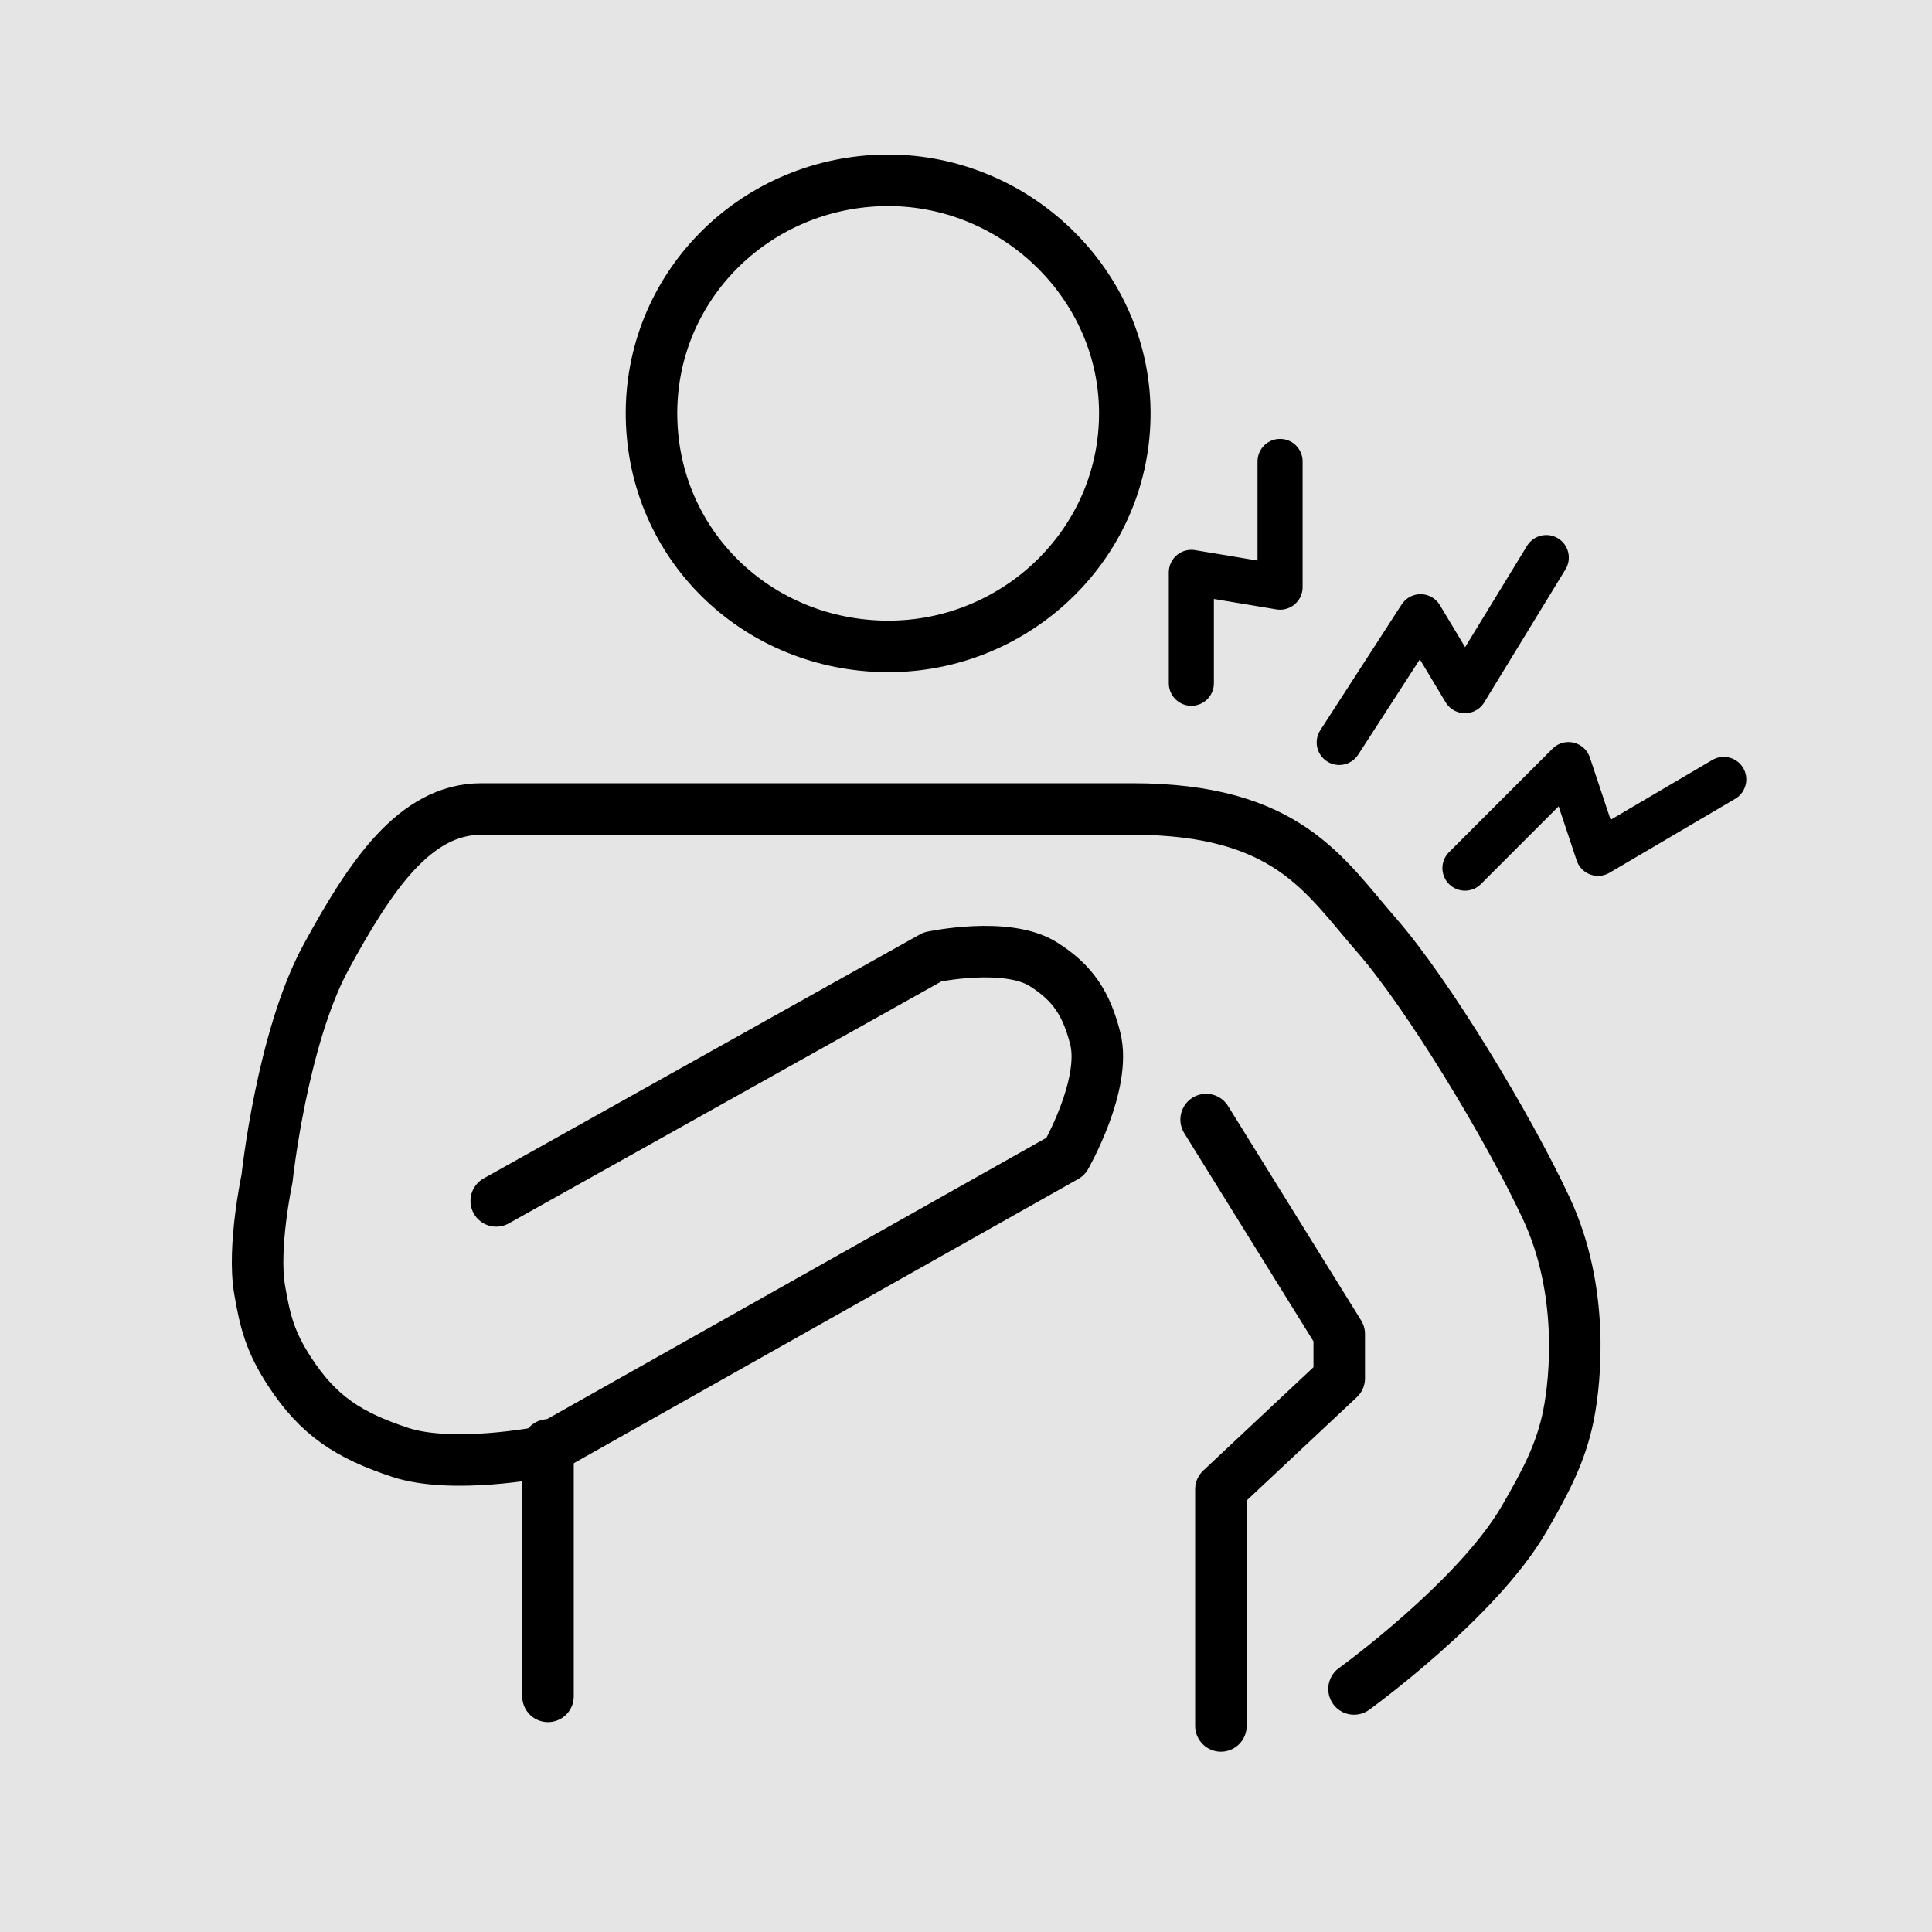 <svg width="75" height="75" viewBox="0 0 75 75" fill="none" xmlns="http://www.w3.org/2000/svg">
<rect width="75" height="75" fill="#E5E5E5"/>
<path d="M19.264 46.619L36.2 37.146C36.2 37.146 39.081 36.533 40.506 37.433C41.663 38.163 42.176 38.978 42.516 40.303C42.975 42.094 41.367 44.896 41.367 44.896L20.986 56.379C20.986 56.379 17.554 57.048 15.532 56.379C13.553 55.723 12.359 54.972 11.226 53.221C10.513 52.12 10.296 51.357 10.078 50.063C9.797 48.402 10.365 45.758 10.365 45.758C10.365 45.758 10.939 40.303 12.662 37.146C14.384 33.988 16.106 31.405 18.69 31.405C21.273 31.405 37.923 31.405 43.951 31.405C49.979 31.405 51.415 33.988 53.424 36.285C55.433 38.581 58.553 43.748 60.026 46.906C61.5 50.063 61.175 53.508 60.888 54.944C60.6 56.379 60.022 57.485 59.165 58.962C57.336 62.117 52.563 65.565 52.563 65.565" stroke="black" stroke-width="2" stroke-linecap="round" stroke-linejoin="round"/>
<path d="M21.273 65.852V56.092" stroke="black" stroke-width="2" stroke-linecap="round"/>
<path d="M47.396 67V57.814L51.989 53.508V51.786L46.822 43.461" stroke="black" stroke-width="2" stroke-linecap="round" stroke-linejoin="round"/>
<path d="M46.248 26.524V22.219L49.692 22.793V17.913M51.989 28.821L55.146 23.941L56.869 26.812L60.026 21.645M56.869 33.701L60.888 29.682L62.036 33.127L66.916 30.256" stroke="black" stroke-width="1.75" stroke-linecap="round" stroke-linejoin="round"/>
<path d="M25.292 16.19C25.213 11.196 29.199 7.161 34.191 7.004C39.342 6.843 43.746 11.038 43.664 16.19C43.584 21.265 39.264 25.248 34.191 25.089C29.279 24.936 25.37 21.105 25.292 16.19Z" stroke="black" stroke-width="2" stroke-linecap="round" stroke-linejoin="round"/>
</svg>
